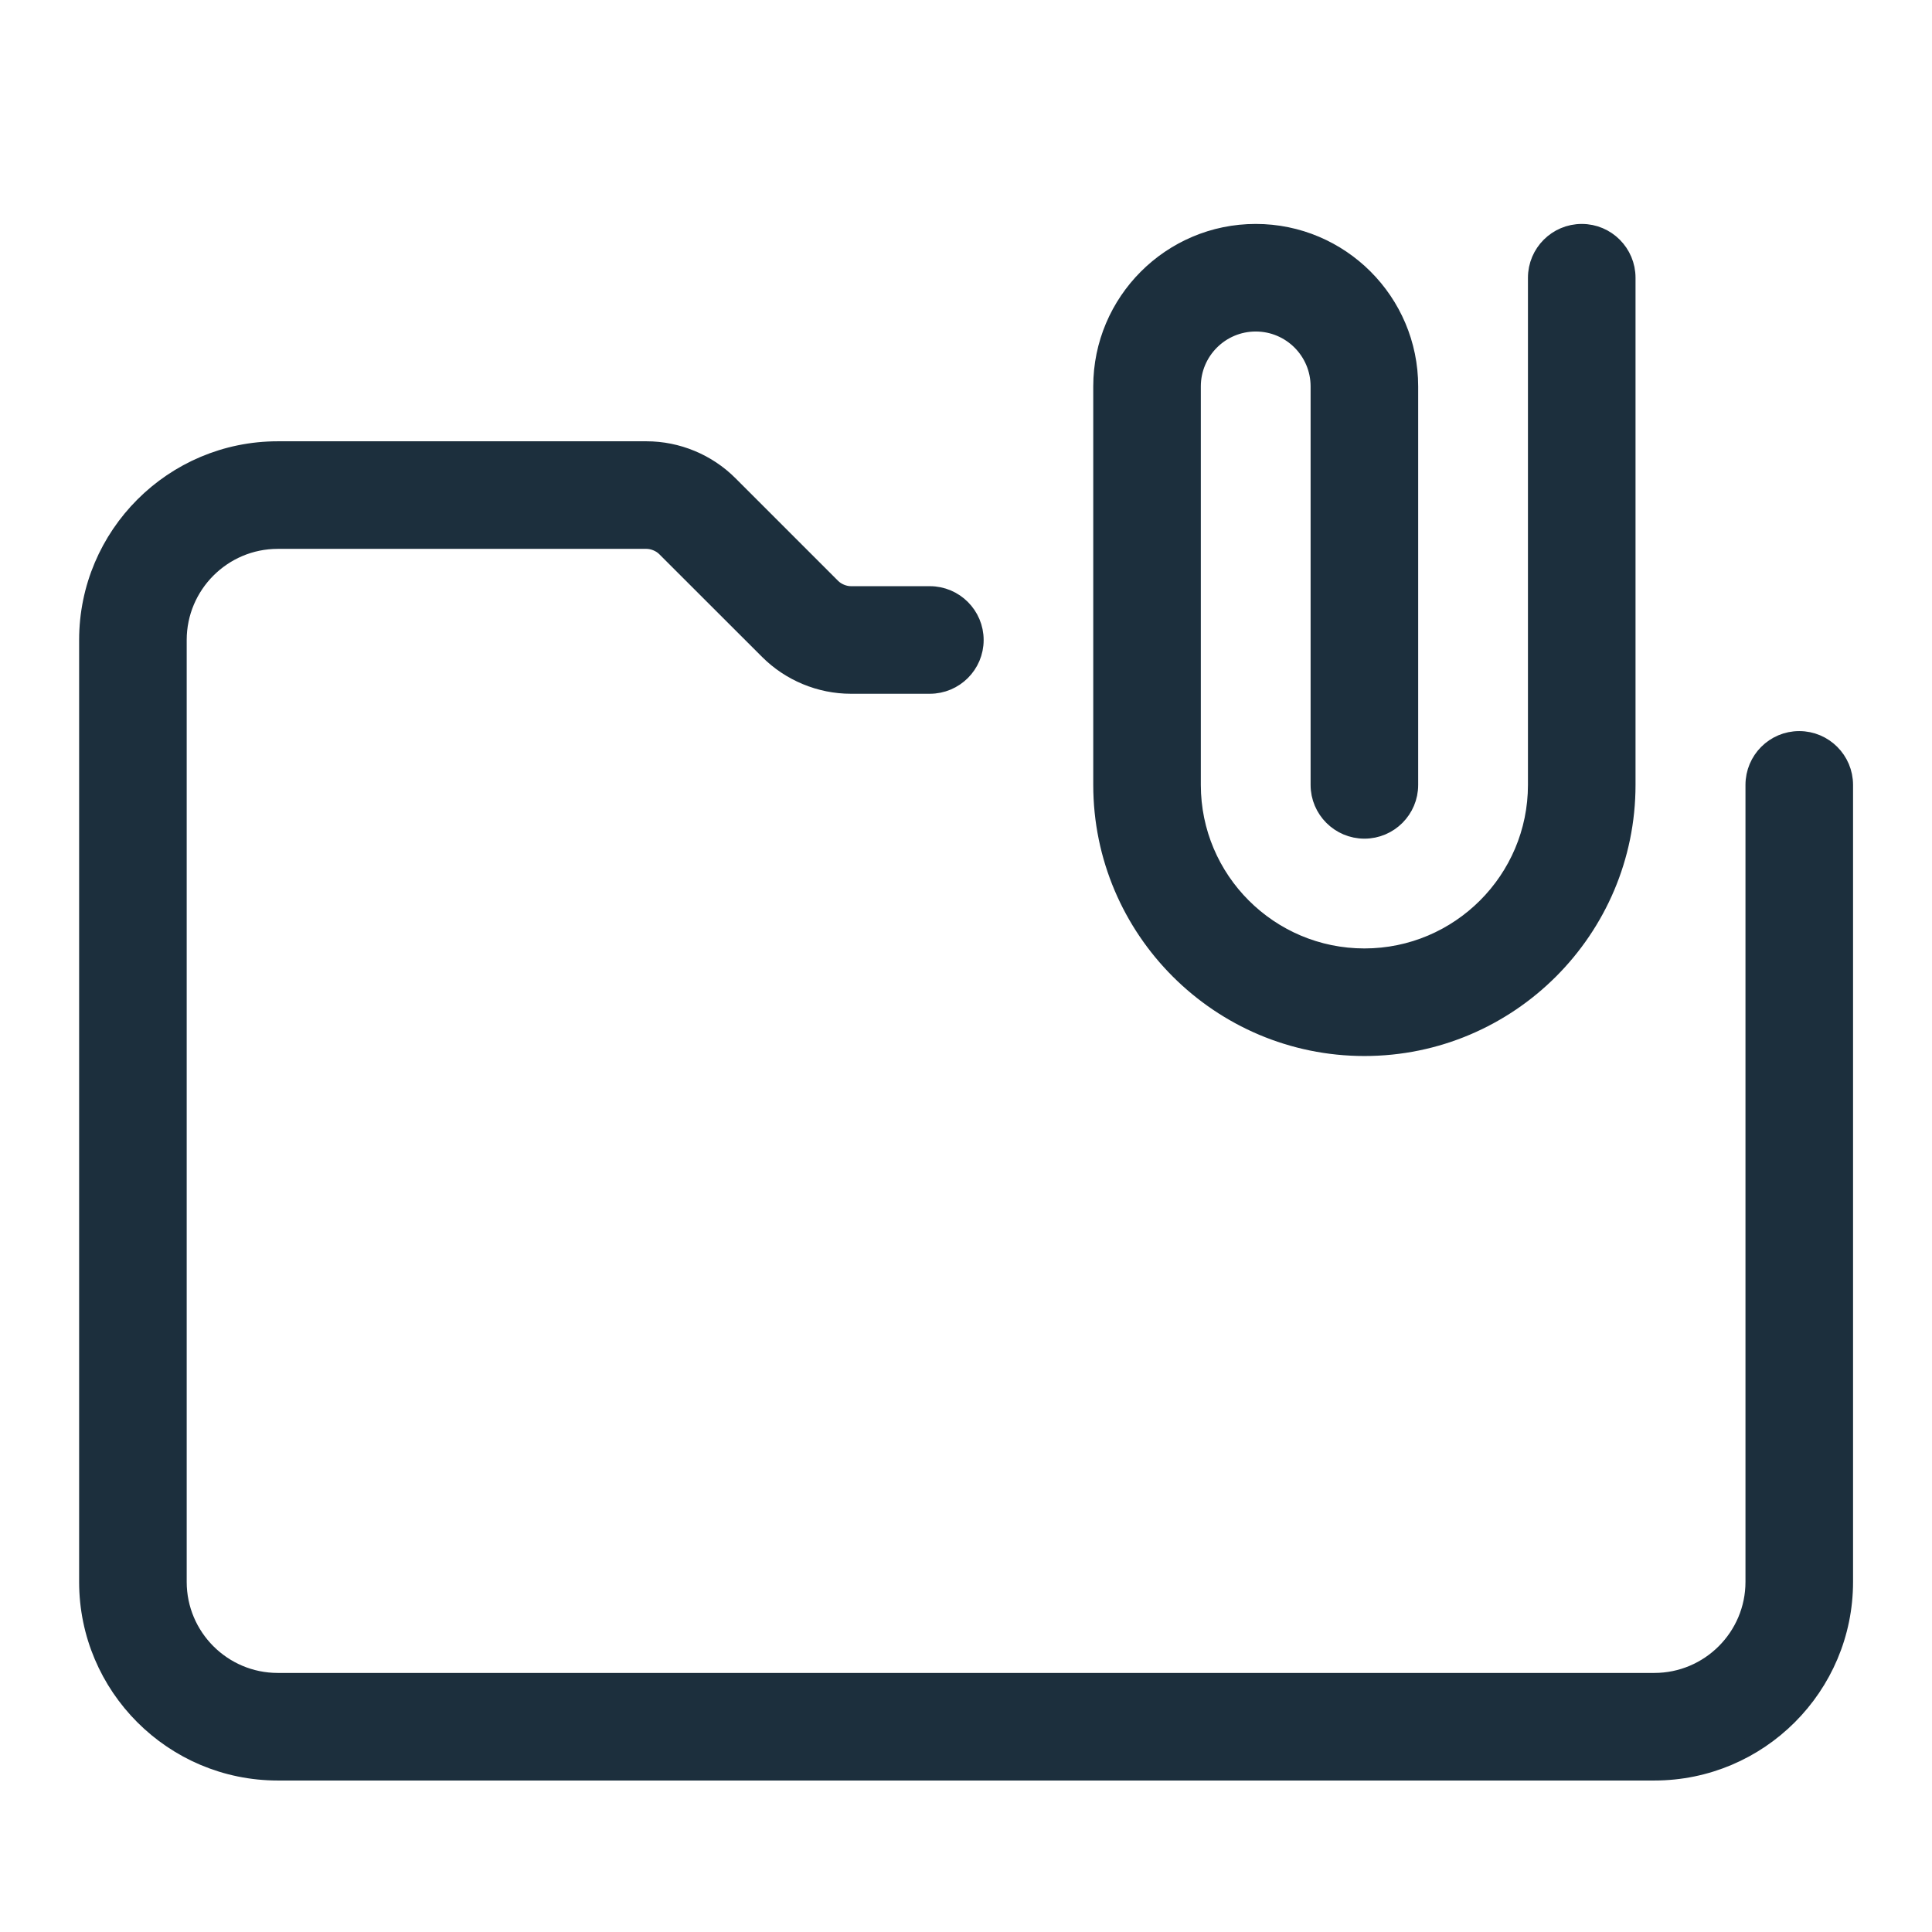<svg width="22" height="22" viewBox="0 0 22 22" fill="none" xmlns="http://www.w3.org/2000/svg">
<path d="M12.549 8.938C12.549 10.585 13.889 11.925 15.537 11.925C17.184 11.925 18.524 10.585 18.524 8.938V3.163C18.524 2.88 18.295 2.65 18.012 2.65C17.729 2.65 17.499 2.88 17.499 3.163V8.938C17.499 10.02 16.619 10.9 15.537 10.9C14.454 10.9 13.574 10.02 13.574 8.938V4.4C13.574 4 13.899 3.675 14.299 3.675C14.7 3.675 15.024 4 15.024 4.4V8.938C15.024 9.22 15.254 9.45 15.537 9.45C15.82 9.45 16.049 9.22 16.049 8.938V4.4C16.049 3.435 15.265 2.65 14.299 2.65C13.334 2.65 12.549 3.435 12.549 4.4V8.938Z" fill="#1C2F3D" stroke="#1C2F3D" stroke-width="0.2"/>
<path d="M3.163 20.175H18.838C20.031 20.175 21.001 19.206 21.001 18.013V8.938C21.001 8.655 20.771 8.425 20.488 8.425C20.205 8.425 19.976 8.655 19.976 8.938V18.013C19.976 18.64 19.465 19.15 18.838 19.15H3.163C2.536 19.15 2.026 18.64 2.026 18.013V7.288C2.026 6.661 2.536 6.15 3.163 6.15H7.362C7.439 6.15 7.523 6.185 7.577 6.239L8.749 7.41C8.997 7.658 9.338 7.8 9.689 7.8H10.588C10.871 7.8 11.101 7.571 11.101 7.288C11.101 7.005 10.871 6.775 10.588 6.775H9.689C9.612 6.775 9.528 6.74 9.474 6.686L8.303 5.515C8.055 5.267 7.713 5.125 7.362 5.125H3.163C1.97 5.125 1.001 6.095 1.001 7.288V18.013C1.001 19.206 1.97 20.175 3.163 20.175Z" fill="#1C2F3D" stroke="#1C2F3D" stroke-width="0.2"/>
</svg>
